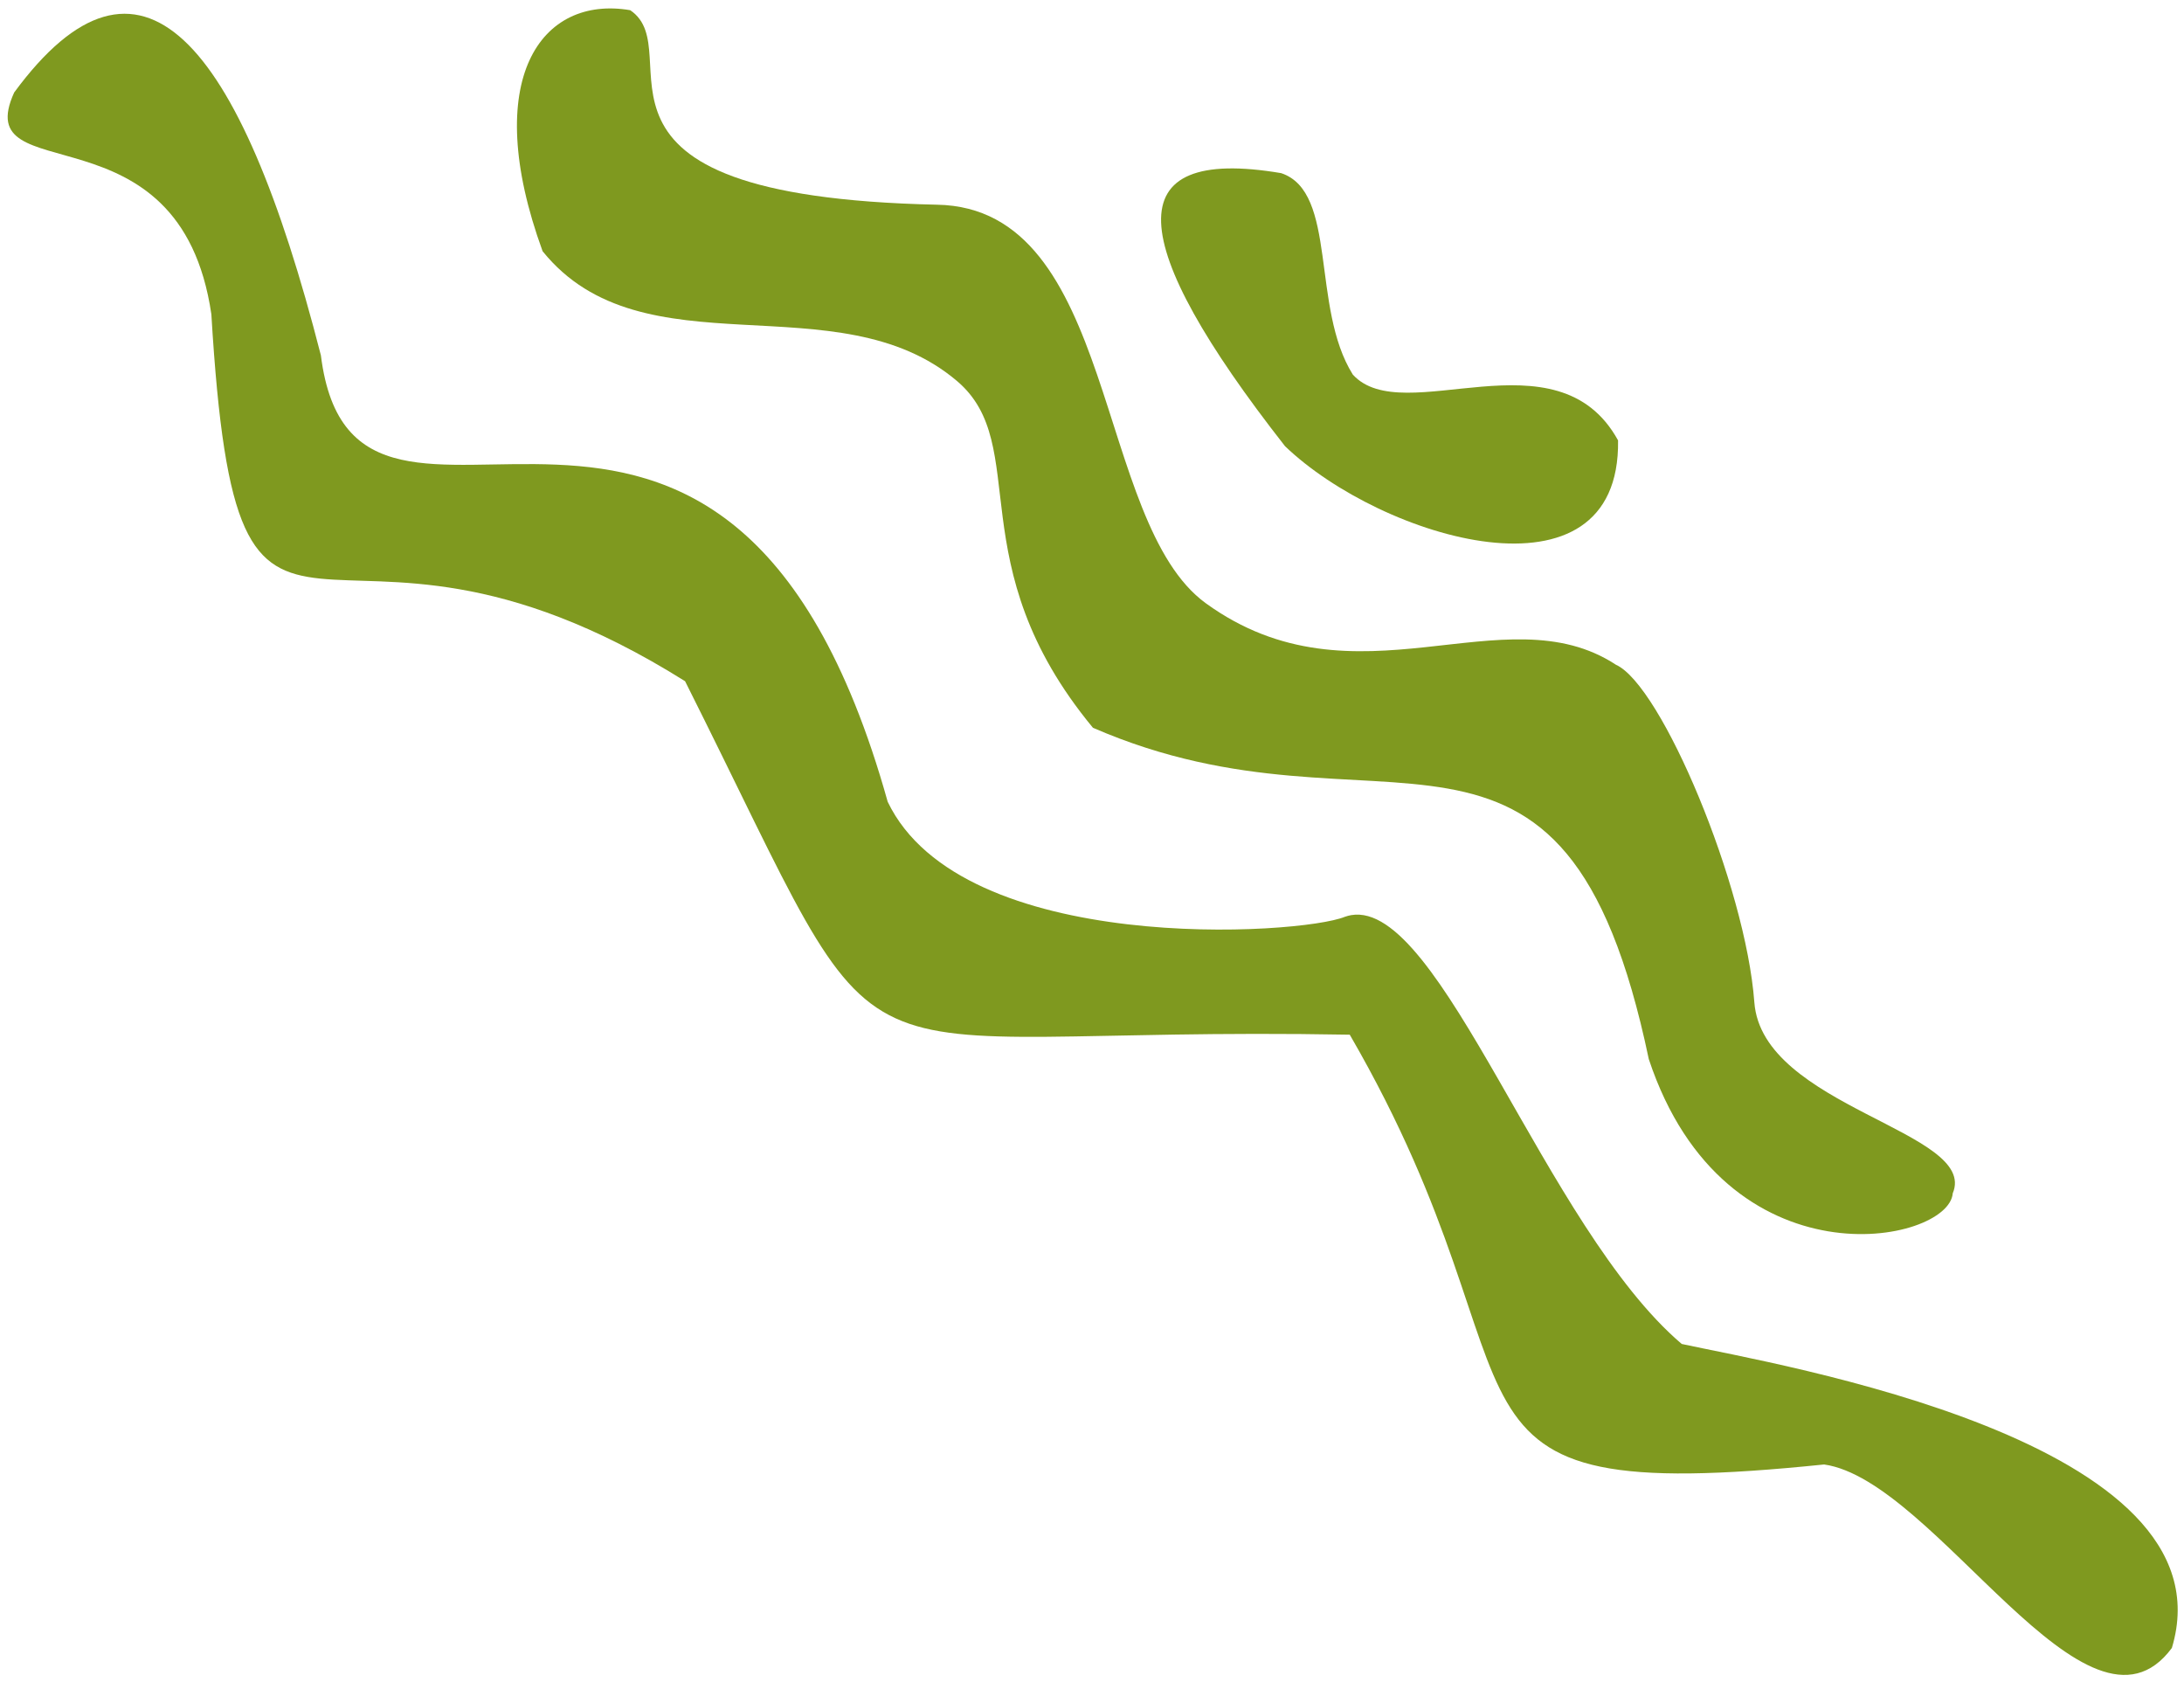 <?xml version="1.0" encoding="UTF-8" standalone="no"?>
<svg
   xmlns:dc="http://purl.org/dc/elements/1.1/"
   xmlns:cc="http://creativecommons.org/ns#"
   xmlns:rdf="http://www.w3.org/1999/02/22-rdf-syntax-ns#"
   xmlns:svg="http://www.w3.org/2000/svg"
   xmlns="http://www.w3.org/2000/svg"
   width="141"
   height="109"
   viewBox="0 0 37.306 28.84"
   version="1.1"
   id="svg8">
  <defs
     id="defs2" />
  <g
     id="layer1">
    <path
       style="fill:#7f991f;fill-opacity:1;stroke:none;stroke-width:0.265px;stroke-linecap:butt;stroke-linejoin:miter;stroke-opacity:1"
       d="M 0.242,1.579 C 2.383,-1.33 4.088,0.626 5.481,6.069 c 0.585,4.691 6.918,-2.255 9.682,7.624 1.272,2.647 7.049,2.279 7.811,1.964 0.035,-0.012 0.071,-0.022 0.106,-0.028 1.533,-0.259 3.312,5.34 5.647,7.324 1.626,0.354 9.439,1.646 8.372,5.192 -1.437,1.94 -4.032,-2.864 -5.94,-3.134 -7.244,0.744 -4.508,-1.139 -8.103,-7.34 -9.303,-0.17 -7.603,1.435 -11.354,-6.037 C 5.414,7.691 4.067,12.993 3.61,5.367 3.073,1.705 -0.545,3.305 0.242,1.579 Z"
       id="path878" />
    <path
       style="fill:#7f991f;fill-opacity:1;stroke:none;stroke-width:0.265px;stroke-linecap:butt;stroke-linejoin:miter;stroke-opacity:1"
       d="m 10.766,0.175 c 1.062,0.717 -1.412,3.176 5.238,3.321 3.087,0.053 2.679,5.421 4.595,6.808 2.559,1.853 5.092,-0.205 7.004,1.049 0.778,0.348 2.216,3.772 2.364,5.764 0.133,1.794 3.837,2.204 3.389,3.263 -0.065,0.862 -3.889,1.631 -5.192,-2.292 -1.452,-6.93 -4.542,-3.505 -9.495,-5.659 -2.311,-2.794 -1.027,-4.822 -2.321,-5.921 -2.043,-1.735 -5.366,-0.093 -7.08,-2.218 -1.071,-2.942 -0.026,-4.376 1.497,-4.116 z"
       id="path880" />
    <path
       style="fill:#7f991f;fill-opacity:1;stroke:none;stroke-width:0.265px;stroke-linecap:butt;stroke-linejoin:miter;stroke-opacity:1"
       d="m 21.884,2.957 c 0.97,0.32 0.505,2.293 1.224,3.44 0.863,0.95 3.488,-0.772 4.531,1.124 0.045,2.917 -4.043,1.68 -5.689,0.099 -2.734,-3.491 -2.888,-5.14 -0.066,-4.663 z"
       id="path882" />
  </g>
</svg>
